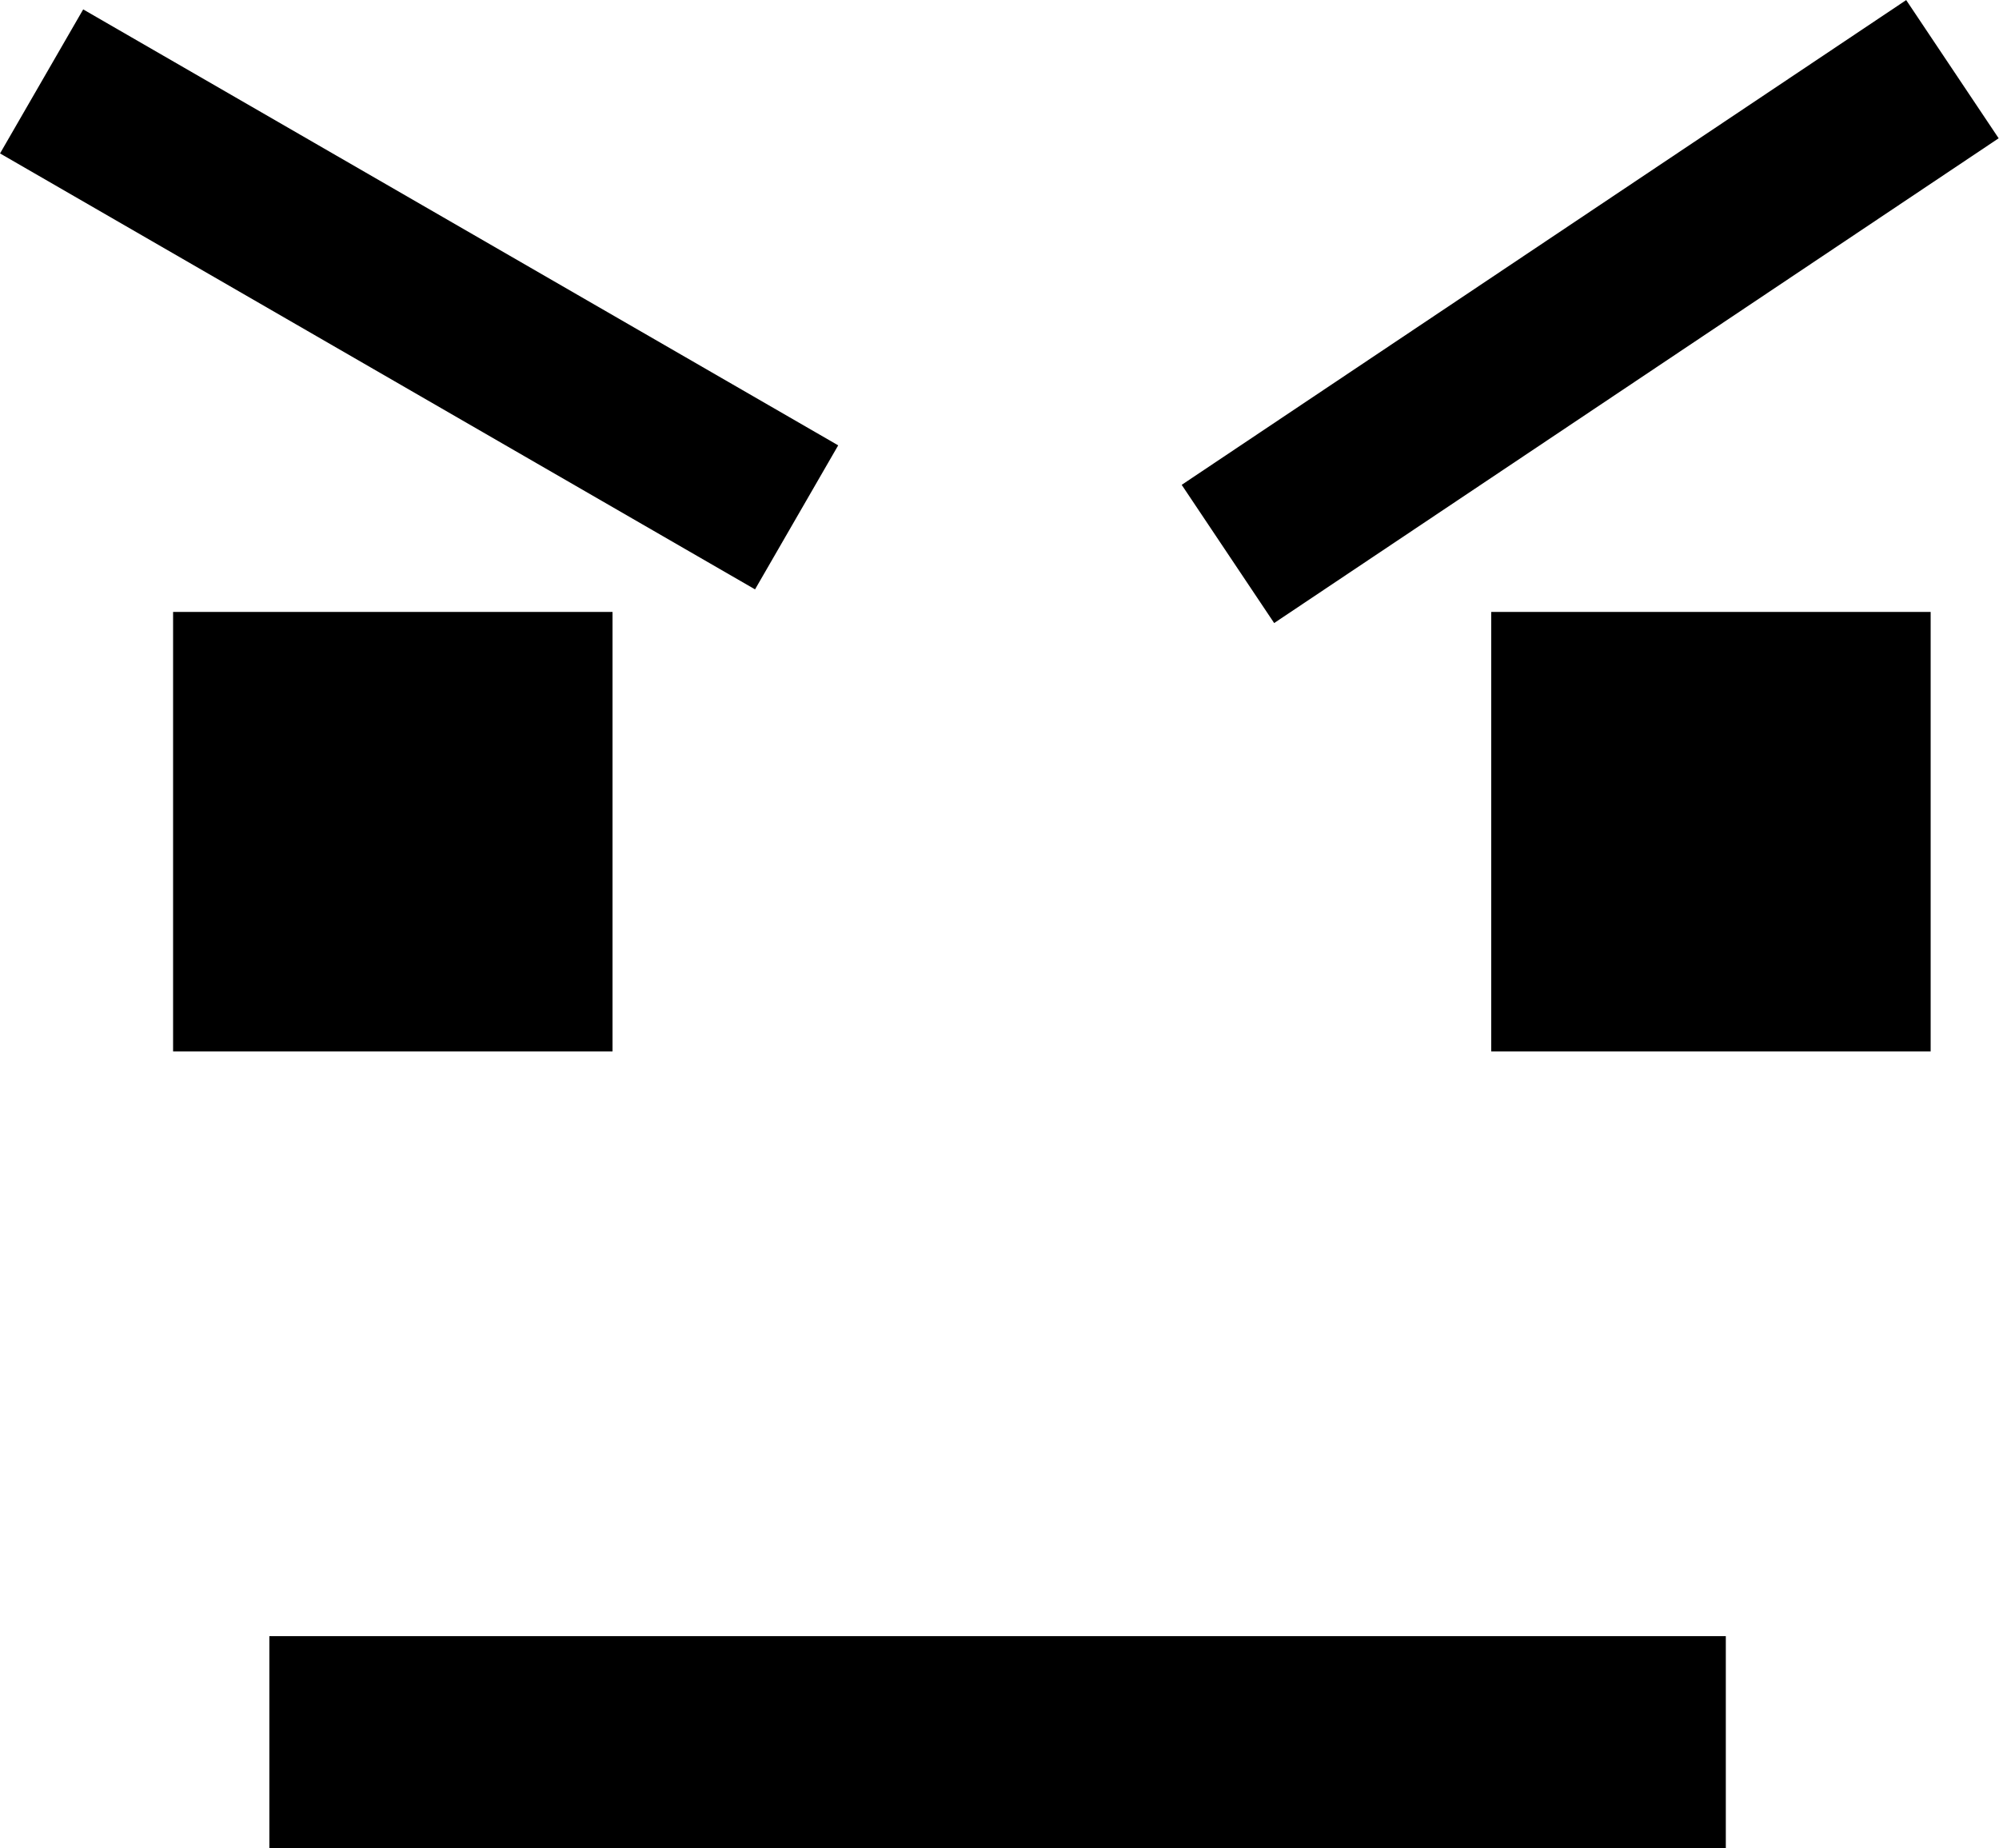 <!-- Generator: Adobe Illustrator 22.1.0, SVG Export Plug-In  -->
<svg version="1.1"
	 xmlns="http://www.w3.org/2000/svg" xmlns:xlink="http://www.w3.org/1999/xlink" xmlns:a="http://ns.adobe.com/AdobeSVGViewerExtensions/3.0/"
	 x="0px" y="0px" width="67.181px" height="62.102px" viewBox="0 0 67.181 62.102"
	 style="enable-background:new 0 0 67.181 62.102;" xml:space="preserve">
<style type="text/css">
	.st0{stroke:#000000;stroke-miterlimit:10;}
</style>
<defs>
</defs>
<rect x="6.317" y="21.064" class="st0" width="13.768" height="13.768"/>
<rect x="50.616" y="21.064" class="st0" width="13.768" height="13.768"/>
<rect x="39.3" y="8.174" transform="matrix(0.831 -0.556 0.556 0.831 3.204 31.489)" class="st0" width="28.3" height="4.589"/>
<rect x="-0.065" y="7.766" transform="matrix(0.866 0.5 -0.5 0.866 6.918 -5.694)" class="st0" width="28.3" height="4.589"/>
<rect x="9.552" y="55.483" class="st0" width="47.948" height="6.119"/>
</svg>